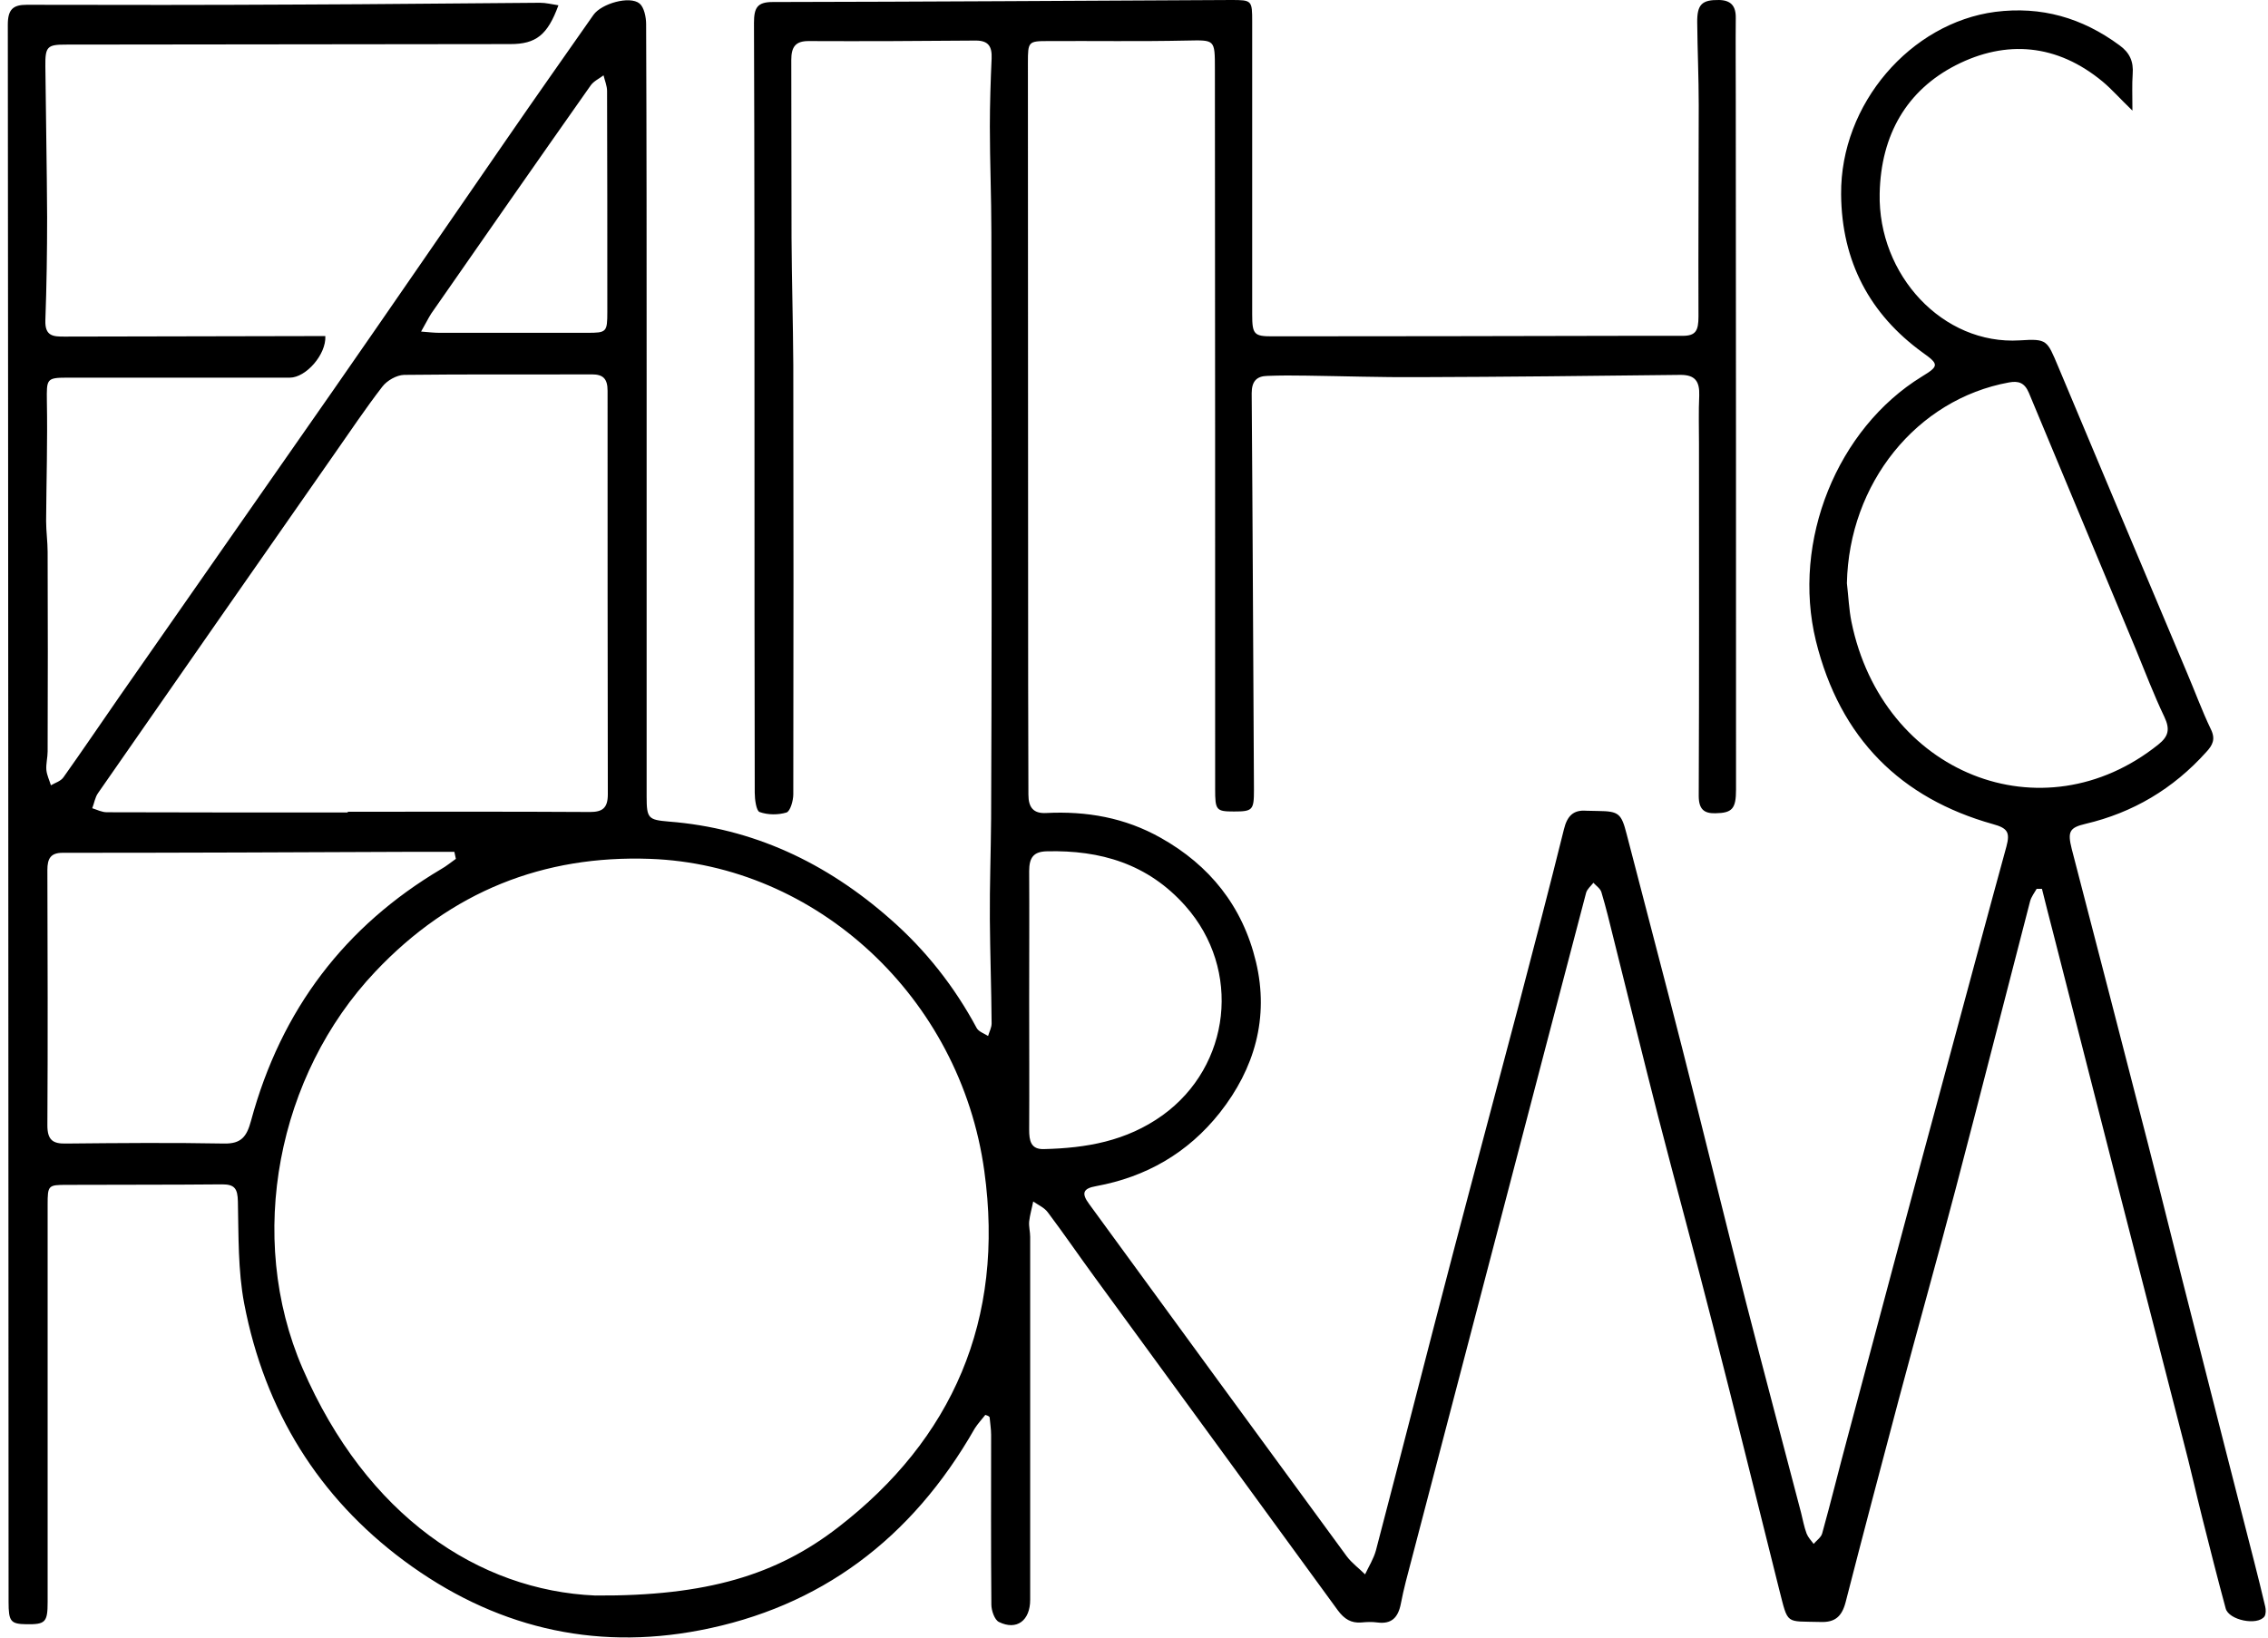 <svg width="90" height="65" viewBox="0 0 90 65" fill="none" xmlns="http://www.w3.org/2000/svg">
<path d="M16.71 13.16C17.06 13.19 17.25 13.21 17.44 13.21C19.4 13.21 21.36 13.21 23.31 13.21C24.07 13.21 24.1 13.18 24.1 12.38C24.1 9.46 24.1 6.54 24.09 3.61C24.09 3.41 24 3.2 23.95 2.99C23.78 3.12 23.56 3.22 23.44 3.39C21.32 6.4 19.21 9.43 17.11 12.45C16.99 12.64 16.9 12.83 16.71 13.16ZM40.84 39.71C40.84 41.42 40.85 43.13 40.84 44.84C40.84 45.27 40.9 45.63 41.43 45.61C43.1 45.57 44.69 45.3 46.13 44.27C48.85 42.31 49.28 38.48 47.04 35.96C45.55 34.28 43.66 33.74 41.55 33.79C41.01 33.8 40.84 34.04 40.84 34.58C40.85 36.29 40.84 38 40.84 39.71ZM18.09 34.09C18.07 34 18.05 33.9 18.03 33.81C17.54 33.81 17.05 33.81 16.56 33.81C11.87 33.83 7.17 33.85 2.48 33.85C2.01 33.85 1.88 34.08 1.88 34.53C1.89 37.91 1.9 41.29 1.88 44.67C1.88 45.26 2.11 45.4 2.61 45.39C4.71 45.37 6.8 45.35 8.9 45.39C9.57 45.4 9.79 45.12 9.96 44.49C11.16 40.05 13.71 36.75 17.5 34.5C17.7 34.39 17.89 34.23 18.09 34.09ZM73.29 23.15C73.35 23.66 73.37 24.18 73.47 24.68C74.7 30.71 81.05 33.24 85.65 29.55C86.05 29.23 86.12 28.95 85.89 28.46C85.47 27.58 85.12 26.66 84.75 25.76C83.34 22.37 81.92 18.98 80.51 15.59C80.34 15.19 80.1 15.11 79.72 15.18C76.05 15.85 73.37 19.19 73.29 23.15ZM13.8 32.25V32.22C17 32.22 20.2 32.21 23.41 32.23C23.9 32.23 24.12 32.08 24.12 31.53C24.11 26.19 24.11 20.85 24.11 15.51C24.11 15.03 23.93 14.86 23.49 14.86C21 14.87 18.52 14.85 16.03 14.88C15.74 14.89 15.36 15.1 15.17 15.35C14.49 16.23 13.88 17.15 13.24 18.06C10.12 22.53 7 27 3.89 31.48C3.77 31.65 3.74 31.88 3.66 32.08C3.85 32.14 4.04 32.24 4.24 32.24C7.43 32.25 10.62 32.25 13.8 32.25ZM23.62 63.33C28.07 63.36 30.83 62.5 33.25 60.63C37.79 57.13 39.88 52.39 39.06 46.48C38.11 39.57 32.38 34.32 25.79 34.09C21.58 33.94 17.91 35.37 14.89 38.57C11.02 42.66 9.74 49.08 12.01 54.32C14.55 60.18 19 63.13 23.62 63.33ZM39.1 56.16C38.96 56.34 38.8 56.51 38.68 56.7C36.17 61.1 32.53 63.8 27.77 64.71C23.51 65.53 19.56 64.57 16.02 61.94C12.66 59.44 10.51 56.02 9.69 51.74C9.44 50.42 9.47 49.04 9.44 47.69C9.43 47.18 9.31 47.01 8.82 47.01C6.76 47.03 4.7 47.02 2.65 47.03C1.91 47.03 1.89 47.05 1.89 47.82C1.89 53.08 1.89 58.34 1.89 63.59C1.89 64.39 1.8 64.48 1.05 64.47C0.42 64.46 0.34 64.36 0.34 63.58C0.33 42.71 0.33 21.85 0.31 0.98C0.31 0.37 0.52 0.19 1.06 0.19C4.67 0.2 8.29 0.2 11.9 0.18C15.08 0.17 18.26 0.13 21.43 0.11C21.66 0.11 21.9 0.17 22.16 0.21C21.73 1.39 21.27 1.75 20.25 1.75C14.37 1.76 8.48 1.76 2.6 1.77C1.88 1.77 1.79 1.85 1.8 2.63C1.82 4.62 1.86 6.61 1.87 8.61C1.87 9.98 1.85 11.35 1.8 12.72C1.78 13.35 2.12 13.36 2.55 13.36C5.79 13.35 9.04 13.35 12.28 13.34C12.49 13.34 12.7 13.34 12.91 13.34C12.95 14.07 12.14 14.99 11.5 14.99C8.55 14.99 5.6 14.99 2.64 14.99C1.84 14.99 1.85 15.06 1.86 15.92C1.89 17.5 1.84 19.09 1.83 20.68C1.83 21.09 1.89 21.5 1.89 21.91C1.9 24.55 1.9 27.19 1.89 29.83C1.89 30.07 1.82 30.32 1.84 30.56C1.86 30.77 1.96 30.97 2.02 31.17C2.19 31.07 2.41 31.01 2.52 30.85C3.28 29.78 4.01 28.7 4.76 27.62C7.58 23.57 10.41 19.53 13.23 15.48C15.54 12.16 17.83 8.82 20.13 5.49C21.26 3.85 22.41 2.22 23.55 0.59C23.87 0.14 24.99 -0.18 25.38 0.14C25.56 0.29 25.64 0.68 25.64 0.96C25.66 5.59 25.66 10.23 25.66 14.86C25.66 20.45 25.66 26.04 25.66 31.62C25.66 32.49 25.73 32.54 26.54 32.61C29.87 32.87 32.78 34.23 35.34 36.49C36.73 37.71 37.87 39.15 38.76 40.81C38.84 40.95 39.05 41.02 39.21 41.12C39.26 40.95 39.35 40.79 39.35 40.62C39.34 39.24 39.29 37.87 39.28 36.49C39.27 35.16 39.32 33.83 39.33 32.5C39.34 29.72 39.35 26.94 39.35 24.16C39.35 19.18 39.35 14.2 39.34 9.22C39.34 7.82 39.28 6.42 39.28 5.02C39.28 4.12 39.31 3.22 39.35 2.32C39.37 1.84 39.22 1.61 38.72 1.61C36.51 1.63 34.29 1.64 32.08 1.63C31.57 1.63 31.4 1.86 31.4 2.38C31.41 4.73 31.4 7.08 31.41 9.43C31.42 11.11 31.47 12.79 31.48 14.47C31.49 20.16 31.49 25.84 31.48 31.53C31.48 31.78 31.36 32.2 31.21 32.25C30.88 32.35 30.47 32.35 30.14 32.23C30.01 32.18 29.95 31.73 29.95 31.46C29.94 26.76 29.94 22.06 29.94 17.36C29.94 11.88 29.94 6.39 29.92 0.91C29.92 0.31 30.05 0.08 30.66 0.08C36.73 0.07 42.8 0.03 48.87 -8.30673e-06C49.68 -8.30673e-06 49.69 0.02 49.69 0.86C49.69 4.74 49.69 8.61 49.69 12.49C49.69 13.27 49.77 13.35 50.48 13.35C55.2 13.35 59.91 13.34 64.63 13.33C65.34 13.33 66.05 13.33 66.77 13.33C67.29 13.33 67.4 13.13 67.4 12.56C67.39 9.76 67.41 6.97 67.41 4.17C67.41 3.08 67.36 1.99 67.35 0.9C67.34 0.17 67.54 -0.01 68.22 -8.30673e-06C68.68 0.01 68.89 0.23 68.88 0.72C68.87 1.75 68.88 2.78 68.88 3.81C68.89 12.99 68.89 22.16 68.89 31.34C68.89 32.1 68.74 32.27 68.07 32.28C67.63 32.29 67.41 32.13 67.41 31.59C67.43 26.93 67.42 22.27 67.42 17.61C67.42 16.97 67.4 16.34 67.43 15.7C67.45 15.13 67.26 14.88 66.69 14.88C63.22 14.92 59.75 14.96 56.27 14.97C54.8 14.98 53.32 14.93 51.85 14.91C51.33 14.9 50.81 14.9 50.29 14.92C49.87 14.93 49.67 15.13 49.67 15.61C49.71 20.86 49.73 26.11 49.76 31.36C49.76 32.15 49.71 32.21 48.97 32.21C48.26 32.21 48.22 32.16 48.22 31.32C48.22 21.79 48.22 12.27 48.21 2.74C48.21 1.55 48.21 1.59 47.09 1.61C45.25 1.65 43.41 1.62 41.57 1.63C40.81 1.63 40.79 1.66 40.79 2.48C40.79 10.71 40.8 18.94 40.8 27.16C40.8 28.62 40.81 30.08 40.81 31.54C40.81 32.05 41.01 32.3 41.52 32.27C43.11 32.19 44.64 32.45 46.07 33.26C47.99 34.34 49.31 35.96 49.84 38.18C50.37 40.4 49.78 42.42 48.41 44.16C47.13 45.78 45.46 46.72 43.5 47.08C42.98 47.17 42.9 47.36 43.22 47.79C46.62 52.45 50.03 57.12 53.44 61.77C53.64 62.04 53.93 62.25 54.17 62.49C54.32 62.17 54.51 61.87 54.6 61.54C55.63 57.61 56.63 53.67 57.66 49.74C58.52 46.46 59.4 43.19 60.26 39.92C60.87 37.59 61.48 35.26 62.06 32.92C62.19 32.38 62.44 32.14 62.95 32.18C63.1 32.19 63.26 32.18 63.42 32.19C64.24 32.2 64.34 32.29 64.55 33.11C65.28 35.94 66.03 38.76 66.75 41.59C67.6 44.93 68.42 48.29 69.27 51.63C69.99 54.44 70.74 57.24 71.47 60.04C71.54 60.32 71.59 60.6 71.69 60.87C71.75 61.02 71.87 61.15 71.97 61.28C72.09 61.14 72.27 61.02 72.31 60.86C72.66 59.6 72.97 58.33 73.31 57.07C73.92 54.78 74.53 52.5 75.14 50.21C75.91 47.33 76.68 44.45 77.46 41.58C78.18 38.92 78.89 36.26 79.62 33.6C79.77 33.04 79.67 32.87 79.08 32.71C75.45 31.69 73.02 29.33 72.06 25.44C71.09 21.47 72.91 17.01 76.26 14.95C76.95 14.53 76.95 14.46 76.29 13.99C74.21 12.48 73.08 10.39 73.06 7.71C73.03 4.12 75.82 0.91 79.18 0.47C81 0.24 82.62 0.7 84.11 1.8C84.51 2.09 84.67 2.44 84.63 2.94C84.6 3.36 84.62 3.78 84.62 4.39C84.13 3.92 83.81 3.55 83.44 3.24C81.63 1.74 79.61 1.57 77.61 2.59C75.68 3.58 74.64 5.33 74.59 7.68C74.52 10.92 77.1 13.7 80.15 13.51C81.24 13.44 81.23 13.5 81.67 14.54C83.37 18.59 85.07 22.64 86.78 26.69C87.1 27.44 87.38 28.21 87.73 28.94C87.93 29.34 87.8 29.58 87.55 29.85C86.23 31.32 84.63 32.26 82.76 32.7C82.12 32.85 82.04 33.01 82.21 33.69C83.22 37.58 84.23 41.48 85.23 45.37C85.85 47.78 86.44 50.2 87.06 52.61C87.85 55.73 88.65 58.86 89.45 61.98C89.6 62.57 89.75 63.17 89.89 63.77C89.92 63.89 89.92 64.07 89.86 64.16C89.58 64.54 88.44 64.31 88.32 63.84C88 62.66 87.7 61.47 87.4 60.28C87.14 59.25 86.91 58.21 86.64 57.19C85.81 53.95 84.97 50.7 84.14 47.46C83.25 43.98 82.36 40.49 81.47 37.01C81.32 36.43 81.17 35.85 81.03 35.28C80.96 35.28 80.89 35.28 80.82 35.28C80.73 35.44 80.61 35.59 80.56 35.77C79.57 39.58 78.6 43.4 77.6 47.21C76.87 49.99 76.09 52.76 75.35 55.54C74.64 58.22 73.93 60.9 73.24 63.59C73.09 64.17 72.81 64.4 72.25 64.38C70.83 64.34 70.97 64.52 70.6 63.08C69.72 59.58 68.86 56.06 67.96 52.56C67.26 49.81 66.51 47.07 65.8 44.32C65.2 41.97 64.62 39.61 64.03 37.25C63.88 36.64 63.73 36.02 63.55 35.42C63.51 35.27 63.34 35.16 63.23 35.04C63.13 35.17 62.98 35.29 62.94 35.44C61.86 39.53 60.8 43.62 59.73 47.7C58.49 52.44 57.25 57.18 56.01 61.92C55.86 62.49 55.7 63.07 55.59 63.65C55.48 64.22 55.21 64.47 54.66 64.4C54.45 64.37 54.23 64.38 54.02 64.4C53.62 64.43 53.35 64.27 53.09 63.92C49.88 59.51 46.66 55.11 43.45 50.71C42.82 49.85 42.22 48.97 41.58 48.12C41.44 47.93 41.2 47.83 41 47.69C40.95 47.95 40.87 48.22 40.84 48.48C40.82 48.68 40.88 48.89 40.88 49.09C40.88 53.89 40.88 58.7 40.88 63.5C40.88 64.32 40.35 64.73 39.64 64.38C39.47 64.3 39.34 63.93 39.34 63.69C39.32 61.44 39.33 59.19 39.33 56.95C39.33 56.72 39.29 56.49 39.27 56.25C39.23 56.2 39.17 56.18 39.1 56.16Z" fill="black"/>
</svg>
